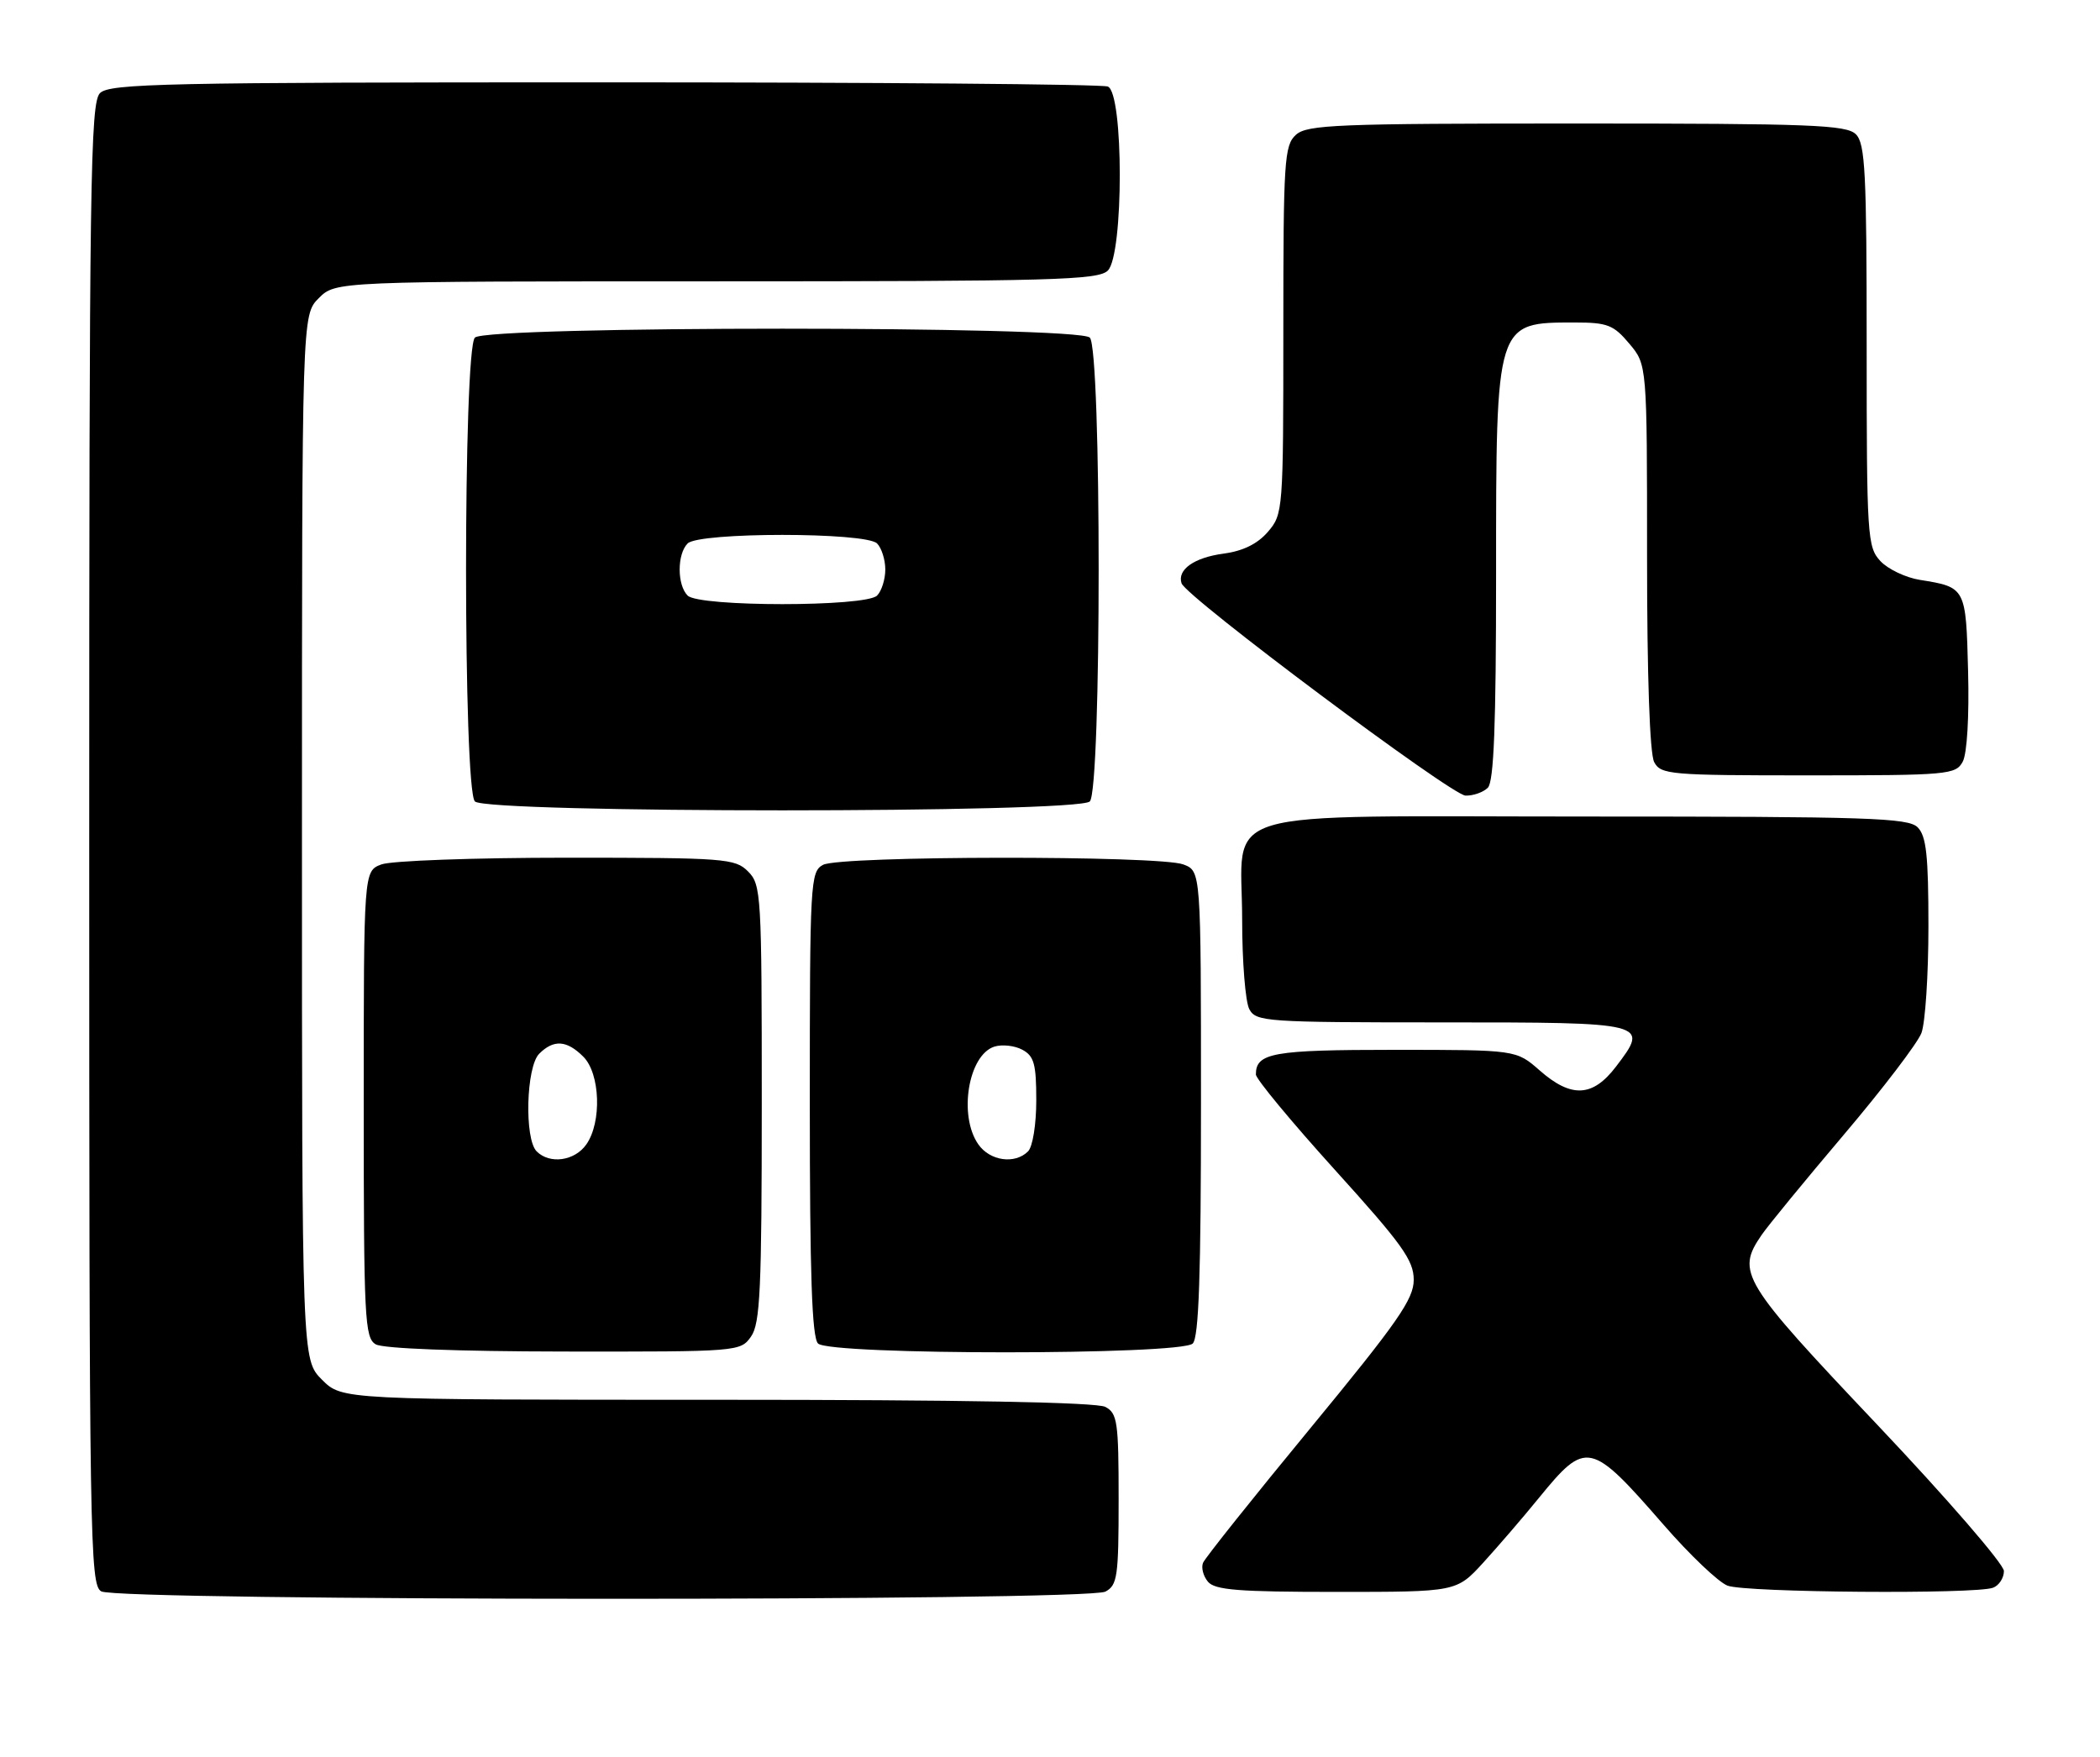 <?xml version="1.0" encoding="UTF-8" standalone="no"?>
<!DOCTYPE svg PUBLIC "-//W3C//DTD SVG 1.1//EN" "http://www.w3.org/Graphics/SVG/1.1/DTD/svg11.dtd" >
<svg xmlns="http://www.w3.org/2000/svg" xmlns:xlink="http://www.w3.org/1999/xlink" version="1.1" viewBox="0 0 306 256">
 <g >
 <path fill="currentColor"
d=" M 161.07 231.96 C 162.82 231.03 163.00 229.77 163.00 218.50 C 163.00 207.23 162.82 205.97 161.07 205.04 C 159.80 204.36 140.24 204.00 104.49 204.00 C 49.85 204.00 49.85 204.00 46.92 201.08 C 44.00 198.15 44.00 198.15 44.00 122.03 C 44.00 45.91 44.00 45.91 46.45 43.45 C 48.91 41.00 48.91 41.00 104.38 41.00 C 153.48 41.00 160.04 40.82 161.43 39.43 C 163.75 37.10 163.75 13.50 161.42 12.61 C 160.55 12.27 127.51 12.00 87.99 12.00 C 24.01 12.00 15.97 12.17 14.57 13.57 C 13.16 14.98 13.00 26.28 13.00 123.02 C 13.00 224.71 13.10 230.96 14.75 231.92 C 17.19 233.34 158.42 233.38 161.07 231.96 Z  M 216.12 227.75 C 218.25 225.41 221.92 221.16 224.25 218.29 C 231.14 209.85 231.75 209.98 242.42 222.23 C 246.22 226.60 250.41 230.59 251.73 231.09 C 254.38 232.10 287.90 232.36 290.42 231.39 C 291.29 231.06 292.00 229.96 292.00 228.96 C 292.00 227.96 283.68 218.34 273.50 207.59 C 253.73 186.71 252.95 185.43 256.70 179.97 C 257.63 178.61 263.02 172.04 268.68 165.36 C 274.34 158.69 279.42 152.02 279.98 150.55 C 280.54 149.07 281.00 142.08 281.00 135.01 C 281.00 124.65 280.69 121.84 279.43 120.57 C 278.05 119.19 272.30 119.00 231.43 119.00 C 175.73 119.00 181.00 117.43 181.00 134.07 C 181.00 140.15 181.47 146.00 182.04 147.07 C 183.02 148.90 184.40 149.00 210.07 149.00 C 240.23 149.00 240.36 149.03 235.47 155.45 C 232.08 159.90 228.96 160.05 224.35 156.00 C 220.93 153.00 220.93 153.00 203.17 153.00 C 185.47 153.00 183.00 153.44 183.00 156.59 C 183.00 157.24 188.18 163.49 194.50 170.48 C 204.33 181.34 206.00 183.67 206.00 186.52 C 206.00 189.34 203.68 192.67 190.91 208.18 C 182.61 218.25 175.58 227.07 175.30 227.76 C 175.01 228.46 175.33 229.69 176.01 230.51 C 177.02 231.73 180.48 232.00 194.74 232.00 C 212.23 232.00 212.23 232.00 216.12 227.75 Z  M 109.44 194.78 C 110.77 192.88 111.00 187.92 111.00 160.78 C 111.00 130.33 110.92 128.92 109.00 127.00 C 107.11 125.11 105.67 125.00 82.57 125.00 C 69.11 125.00 56.98 125.44 55.57 125.98 C 53.00 126.95 53.00 126.95 53.00 160.93 C 53.00 192.23 53.14 194.98 54.75 195.92 C 55.81 196.54 66.61 196.95 82.19 196.97 C 107.63 197.00 107.90 196.98 109.44 194.78 Z  M 173.80 195.80 C 174.69 194.91 175.00 185.75 175.00 160.78 C 175.00 126.95 175.00 126.95 172.43 125.98 C 168.94 124.65 122.43 124.70 119.93 126.04 C 118.08 127.03 118.00 128.48 118.00 160.84 C 118.00 185.76 118.31 194.91 119.20 195.80 C 120.91 197.51 172.09 197.51 173.80 195.80 Z  M 158.80 116.80 C 160.52 115.08 160.52 50.92 158.80 49.20 C 157.07 47.47 70.93 47.47 69.20 49.20 C 67.48 50.92 67.48 115.08 69.20 116.80 C 70.93 118.53 157.07 118.53 158.80 116.80 Z  M 216.80 114.80 C 217.68 113.92 218.00 105.63 218.00 83.75 C 218.00 46.76 217.93 47.00 229.49 47.00 C 234.22 47.00 235.12 47.35 237.41 50.08 C 240.00 53.15 240.00 53.15 240.00 81.14 C 240.00 98.52 240.39 109.86 241.04 111.07 C 242.01 112.89 243.34 113.00 263.50 113.00 C 283.89 113.00 284.98 112.90 286.00 111.00 C 286.63 109.83 286.95 104.42 286.78 97.86 C 286.47 85.61 286.45 85.58 279.75 84.51 C 277.68 84.18 275.09 82.94 274.00 81.77 C 272.10 79.73 272.00 78.22 272.00 50.38 C 272.00 25.13 271.79 20.93 270.43 19.57 C 269.05 18.20 263.97 18.00 229.76 18.00 C 194.78 18.00 190.46 18.17 188.83 19.65 C 187.14 21.18 187.00 23.42 187.00 48.10 C 187.00 74.44 186.96 74.93 184.75 77.51 C 183.23 79.27 181.12 80.31 178.26 80.69 C 173.99 81.26 171.51 83.03 172.17 85.01 C 172.84 87.01 211.48 115.89 213.55 115.95 C 214.68 115.98 216.14 115.46 216.80 114.80 Z  M 78.20 167.80 C 76.39 165.99 76.66 155.48 78.57 153.57 C 80.68 151.46 82.59 151.59 85.00 154.00 C 87.46 156.46 87.71 163.54 85.44 166.78 C 83.75 169.20 80.11 169.71 78.20 167.80 Z  M 142.56 166.78 C 139.63 162.60 141.09 153.74 144.90 152.53 C 146.02 152.18 147.84 152.38 148.96 152.98 C 150.68 153.90 151.00 155.06 151.00 160.34 C 151.00 163.87 150.48 167.12 149.80 167.80 C 147.89 169.71 144.25 169.20 142.56 166.78 Z  M 100.20 86.80 C 98.65 85.25 98.65 80.75 100.20 79.20 C 101.86 77.54 126.14 77.54 127.80 79.20 C 128.46 79.86 129.00 81.57 129.00 83.00 C 129.00 84.43 128.46 86.14 127.80 86.80 C 126.14 88.46 101.86 88.46 100.20 86.80 Z "/>
</g>
</svg>